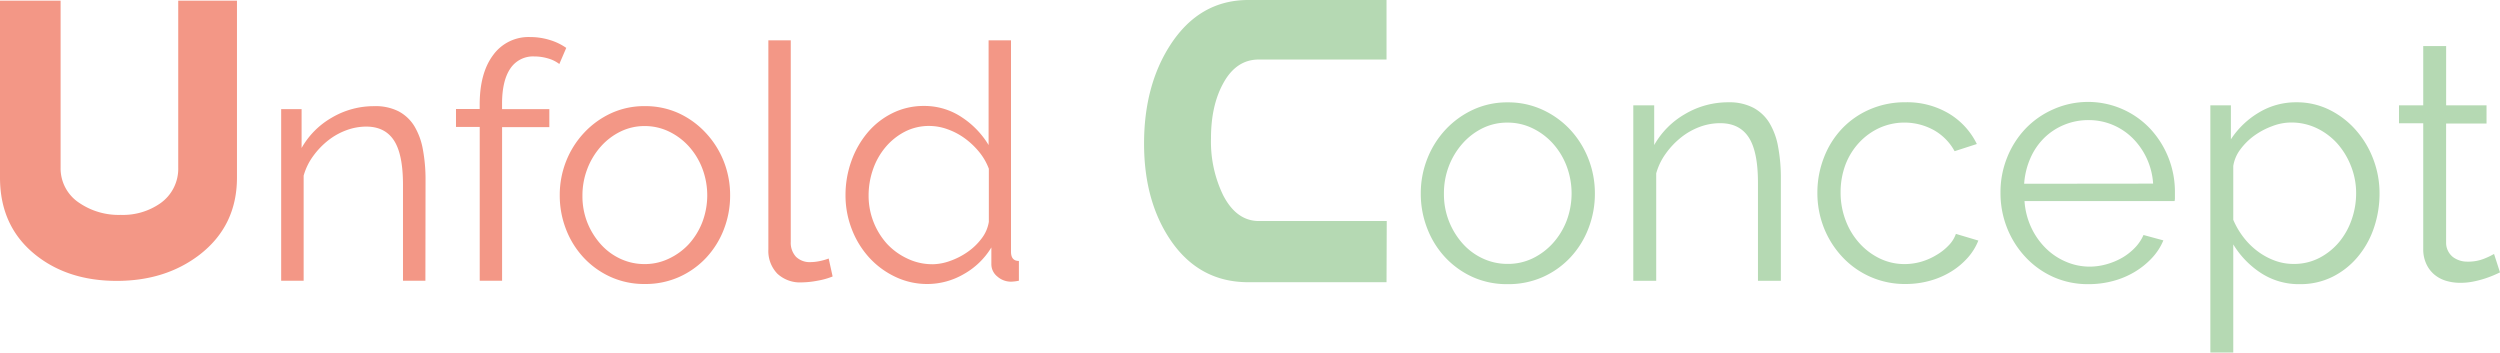 <svg xmlns="http://www.w3.org/2000/svg" viewBox="0 0 696.29 98.18"><defs><style>.cls-1{fill:#f39786;}.cls-2{fill:#b5d9b3;}</style></defs><title>Fichier 2</title><g id="Calque_2" data-name="Calque 2"><g id="Calque_1-2" data-name="Calque 1"><path class="cls-1" d="M66,49.45Q66,62.94,55.52,71q-9.47,7.23-23,7.23-13.38,0-22.39-7.06Q0,63.23,0,49.45V.19H16.88V46.64a11.48,11.48,0,0,0,5.22,9.88,19.47,19.47,0,0,0,11.54,3.33,18.15,18.15,0,0,0,11-3.22,11.75,11.75,0,0,0,5-10V.19H66Z"/><path class="cls-1" d="M118.48,78.18h-6.24V51.49q0-8.53-2.52-12.38T102,35.26a15.89,15.89,0,0,0-5.5,1,18.51,18.51,0,0,0-5.09,2.84,21.82,21.82,0,0,0-4.18,4.36,17,17,0,0,0-2.66,5.46V78.18H78.31V30.4H84V41.22a22.44,22.44,0,0,1,8.39-8.44,23,23,0,0,1,11.87-3.21A14.09,14.09,0,0,1,111,31a11.43,11.43,0,0,1,4.4,4.13,19,19,0,0,1,2.38,6.51,45.71,45.71,0,0,1,.74,8.53Z"/><path class="cls-1" d="M133.61,78.18V35.35H127v-5h6.6V29.12q0-8.8,3.76-13.8a12.16,12.16,0,0,1,10.27-5,18.47,18.47,0,0,1,5.5.82,15.94,15.94,0,0,1,4.58,2.2l-1.93,4.49a9.3,9.3,0,0,0-3.16-1.56,13.51,13.51,0,0,0-3.81-.55,7.58,7.58,0,0,0-6.69,3.39q-2.29,3.39-2.29,9.81V30.4H153v5H139.84V78.18Z"/><path class="cls-1" d="M179.55,79.1a22.67,22.67,0,0,1-9.54-2,23.47,23.47,0,0,1-7.47-5.37,24.32,24.32,0,0,1-4.9-7.89,25.83,25.83,0,0,1-1.74-9.44,25.52,25.52,0,0,1,1.79-9.54,25,25,0,0,1,5-7.89,24.06,24.06,0,0,1,7.47-5.41,22,22,0,0,1,9.44-2,22.3,22.3,0,0,1,9.49,2A23.91,23.91,0,0,1,196.56,37a25,25,0,0,1,5,7.89,25.52,25.52,0,0,1,1.79,9.54,25.91,25.91,0,0,1-1.74,9.44,24.39,24.39,0,0,1-4.91,7.89,23.37,23.37,0,0,1-7.52,5.37A23,23,0,0,1,179.55,79.1ZM162.22,54.52A19.92,19.92,0,0,0,163.59,62,20.38,20.38,0,0,0,167.3,68a16.8,16.8,0,0,0,5.5,4.08,15.8,15.8,0,0,0,6.74,1.47,15.43,15.43,0,0,0,6.74-1.51A18,18,0,0,0,191.84,68a19.73,19.73,0,0,0,3.76-6.1,21.09,21.09,0,0,0,0-15,19.64,19.64,0,0,0-3.76-6.15,18,18,0,0,0-5.55-4.13,15.43,15.43,0,0,0-6.74-1.51,15.12,15.12,0,0,0-6.69,1.51,17.72,17.72,0,0,0-5.5,4.17A20.09,20.09,0,0,0,163.59,47,20.64,20.64,0,0,0,162.22,54.52Z"/><path class="cls-1" d="M214,11.24h6.24V67.36a5.72,5.72,0,0,0,1.47,4.17A5.47,5.47,0,0,0,225.85,73a12.39,12.39,0,0,0,2.38-.27,15.78,15.78,0,0,0,2.57-.73l1.1,5a20.37,20.37,0,0,1-4.26,1.19,24.86,24.86,0,0,1-4.36.46,9.26,9.26,0,0,1-6.78-2.43A9.12,9.12,0,0,1,214,69.47Z"/><path class="cls-1" d="M258.32,79.1A20.6,20.6,0,0,1,249.15,77a23.29,23.29,0,0,1-7.24-5.46,25.06,25.06,0,0,1-4.72-7.84,25.9,25.9,0,0,1-1.7-9.31,27.82,27.82,0,0,1,1.65-9.58,25.6,25.6,0,0,1,4.54-7.93,21.44,21.44,0,0,1,6.88-5.37,19.51,19.51,0,0,1,8.76-2A18.71,18.71,0,0,1,268,32.74a24,24,0,0,1,7.34,7.66V11.24h6.24V70.11q0,2.57,2.2,2.57v5.5a11.9,11.9,0,0,1-2.2.27A5.72,5.72,0,0,1,277.76,77a4.38,4.38,0,0,1-1.65-3.44V68.92a20.9,20.9,0,0,1-7.7,7.43A20.21,20.21,0,0,1,258.32,79.1Zm1.37-5.5a14.84,14.84,0,0,0,4.91-.92,20.1,20.1,0,0,0,4.91-2.52,16.86,16.86,0,0,0,3.9-3.76,10.18,10.18,0,0,0,2-4.63V47a16.45,16.45,0,0,0-2.66-4.63,21.49,21.49,0,0,0-4-3.81A18.89,18.89,0,0,0,263.91,36a15,15,0,0,0-5-.92,14.66,14.66,0,0,0-7,1.65,17.63,17.63,0,0,0-5.36,4.36,19.41,19.41,0,0,0-3.44,6.19,22,22,0,0,0-1.19,7.15A20,20,0,0,0,247,67.86,18.21,18.21,0,0,0,252.68,72,16,16,0,0,0,259.69,73.59Z"/><path class="cls-2" d="M386.17,78.6H347.68q-13.85,0-21.85-12Q318.64,55.78,318.64,40q0-16.16,7.3-27.46Q334.06,0,347.68,0h38.49V16.58H350.58q-6.38,0-10,6.83-3.3,6.14-3.3,15.11a34.22,34.22,0,0,0,3.36,15.8q3.71,7.24,10,7.24h35.59Z"/><path class="cls-2" d="M419.88,79.14a23.19,23.19,0,0,1-9.75-2,24,24,0,0,1-7.64-5.49,24.88,24.88,0,0,1-5-8.07,26.5,26.5,0,0,1-1.78-9.66,26.18,26.18,0,0,1,1.83-9.75,25.56,25.56,0,0,1,5.07-8.07,24.59,24.59,0,0,1,7.64-5.53,22.51,22.51,0,0,1,9.66-2.06,22.8,22.8,0,0,1,9.71,2.06,24.51,24.51,0,0,1,7.69,5.53,25.62,25.62,0,0,1,5.06,8.07,26.18,26.18,0,0,1,1.83,9.75,26.5,26.5,0,0,1-1.78,9.66,24.88,24.88,0,0,1-5,8.07,23.82,23.82,0,0,1-7.69,5.49A23.5,23.5,0,0,1,419.88,79.14ZM402.16,54a20.38,20.38,0,0,0,1.41,7.64,20.69,20.69,0,0,0,3.8,6.19A17.17,17.17,0,0,0,413,72a16.19,16.19,0,0,0,6.9,1.5A15.76,15.76,0,0,0,426.78,72a18.32,18.32,0,0,0,5.68-4.22,20.12,20.12,0,0,0,3.85-6.24,21.63,21.63,0,0,0,0-15.33,20,20,0,0,0-3.85-6.29,18.32,18.32,0,0,0-5.68-4.22,15.76,15.76,0,0,0-6.89-1.55A15.47,15.47,0,0,0,413,35.67a18.14,18.14,0,0,0-5.63,4.27,20.54,20.54,0,0,0-3.84,6.33A21.11,21.11,0,0,0,402.16,54Z"/><path class="cls-2" d="M496,78.2h-6.38V50.91q0-8.72-2.58-12.66t-7.93-3.94a16.25,16.25,0,0,0-5.63,1,18.93,18.93,0,0,0-5.2,2.91A22.32,22.32,0,0,0,464,42.7a17.41,17.41,0,0,0-2.72,5.58V78.2h-6.38V29.34h5.82V40.4a23,23,0,0,1,8.58-8.63,23.51,23.51,0,0,1,12.14-3.28,14.41,14.41,0,0,1,6.85,1.5,11.69,11.69,0,0,1,4.5,4.22,19.42,19.42,0,0,1,2.44,6.66A46.75,46.75,0,0,1,496,49.6Z"/><path class="cls-2" d="M506.17,53.63A26.77,26.77,0,0,1,508,43.87a24.36,24.36,0,0,1,5-8,23.44,23.44,0,0,1,7.74-5.39,24.56,24.56,0,0,1,9.95-2,22.81,22.81,0,0,1,12.1,3.14,20.2,20.2,0,0,1,7.79,8.49l-6.19,2a14.9,14.9,0,0,0-5.77-5.86,17,17,0,0,0-15.19-.61,17.87,17.87,0,0,0-5.63,4.08A18.86,18.86,0,0,0,514,45.84a21.71,21.71,0,0,0-1.36,7.78,21.48,21.48,0,0,0,1.41,7.79,19.81,19.81,0,0,0,3.84,6.33A18.32,18.32,0,0,0,523.57,72a15.76,15.76,0,0,0,6.89,1.55,16.8,16.8,0,0,0,4.64-.66A17.89,17.89,0,0,0,539.37,71a15.31,15.31,0,0,0,3.38-2.67,8.65,8.65,0,0,0,2-3.19L551,67a16,16,0,0,1-3,4.83,20.56,20.56,0,0,1-4.64,3.85,22.71,22.71,0,0,1-5.91,2.53,25.16,25.16,0,0,1-6.71.89,23.74,23.74,0,0,1-17.63-7.55A25.7,25.7,0,0,1,508,63.48,26.41,26.41,0,0,1,506.17,53.63Z"/><path class="cls-2" d="M581.68,79.14a23.5,23.5,0,0,1-9.8-2,24,24,0,0,1-7.74-5.53A25.69,25.69,0,0,1,559,63.48a26.34,26.34,0,0,1-1.83-9.85A25.74,25.74,0,0,1,559,43.92a25.14,25.14,0,0,1,5.06-8,24,24,0,0,1,7.74-5.44A23.79,23.79,0,0,1,599,36a25.78,25.78,0,0,1,6.75,17.54V55a3.86,3.86,0,0,1-.09,1H563.86a20.57,20.57,0,0,0,1.83,7.27,19.91,19.91,0,0,0,4,5.77,17.79,17.79,0,0,0,5.58,3.8A16.68,16.68,0,0,0,582,74.26a17.38,17.38,0,0,0,4.69-.66A19,19,0,0,0,591,71.82a16.17,16.17,0,0,0,3.56-2.77A12,12,0,0,0,597,65.45l5.53,1.5a16.2,16.2,0,0,1-3.19,4.92,22.09,22.09,0,0,1-4.78,3.85,23.39,23.39,0,0,1-6,2.53A26,26,0,0,1,581.68,79.14Zm18-28A19.76,19.76,0,0,0,597.85,44a19.49,19.49,0,0,0-3.94-5.58,17.44,17.44,0,0,0-5.53-3.66,17.2,17.2,0,0,0-6.71-1.31,17.52,17.52,0,0,0-6.75,1.31,17.28,17.28,0,0,0-5.58,3.66,18,18,0,0,0-3.84,5.63,21.2,21.2,0,0,0-1.74,7.13Z"/><path class="cls-2" d="M640.58,79.14A19.3,19.3,0,0,1,629.65,76,24.94,24.94,0,0,1,622,68.07V98.18h-6.38V29.34h5.72v9.47a23.71,23.71,0,0,1,7.78-7.46,19.91,19.91,0,0,1,10.41-2.86,20.47,20.47,0,0,1,9.29,2.11,23.85,23.85,0,0,1,7.32,5.63A26.12,26.12,0,0,1,661,44.34a26.62,26.62,0,0,1,1.74,9.47,29.59,29.59,0,0,1-1.6,9.75,24.91,24.91,0,0,1-4.55,8.07,21.9,21.9,0,0,1-7,5.49A20,20,0,0,1,640.58,79.14Zm-1.78-5.63A15.29,15.29,0,0,0,646,71.82a17.88,17.88,0,0,0,5.53-4.46A20,20,0,0,0,655,61.09a22,22,0,0,0,1.22-7.27,20.24,20.24,0,0,0-1.41-7.5A20.82,20.82,0,0,0,651,40a18.33,18.33,0,0,0-5.77-4.31A16.4,16.4,0,0,0,638,34.12a14.77,14.77,0,0,0-5.11,1,21,21,0,0,0-5,2.63A17.74,17.74,0,0,0,624,41.58a10.32,10.32,0,0,0-2,4.64v15a22.3,22.3,0,0,0,2.86,4.88A20.12,20.12,0,0,0,628.81,70a18.82,18.82,0,0,0,4.74,2.58A15,15,0,0,0,638.8,73.51Z"/><path class="cls-2" d="M696.29,75.86q-.56.28-1.64.75c-.72.31-1.55.63-2.48.94a28.65,28.65,0,0,1-3.19.84,18.21,18.21,0,0,1-3.76.38,13.62,13.62,0,0,1-3.94-.56A9.18,9.18,0,0,1,678,76.47a8.56,8.56,0,0,1-2.25-3,9.56,9.56,0,0,1-.84-4.13v-35h-6.75V29.34h6.75V12.83h6.38V29.34h11.25V34.4H681.28V67.6a5.07,5.07,0,0,0,1.92,4,6.59,6.59,0,0,0,4,1.27A12,12,0,0,0,692,72a21.09,21.09,0,0,0,2.63-1.27Z"/></g></g></svg>